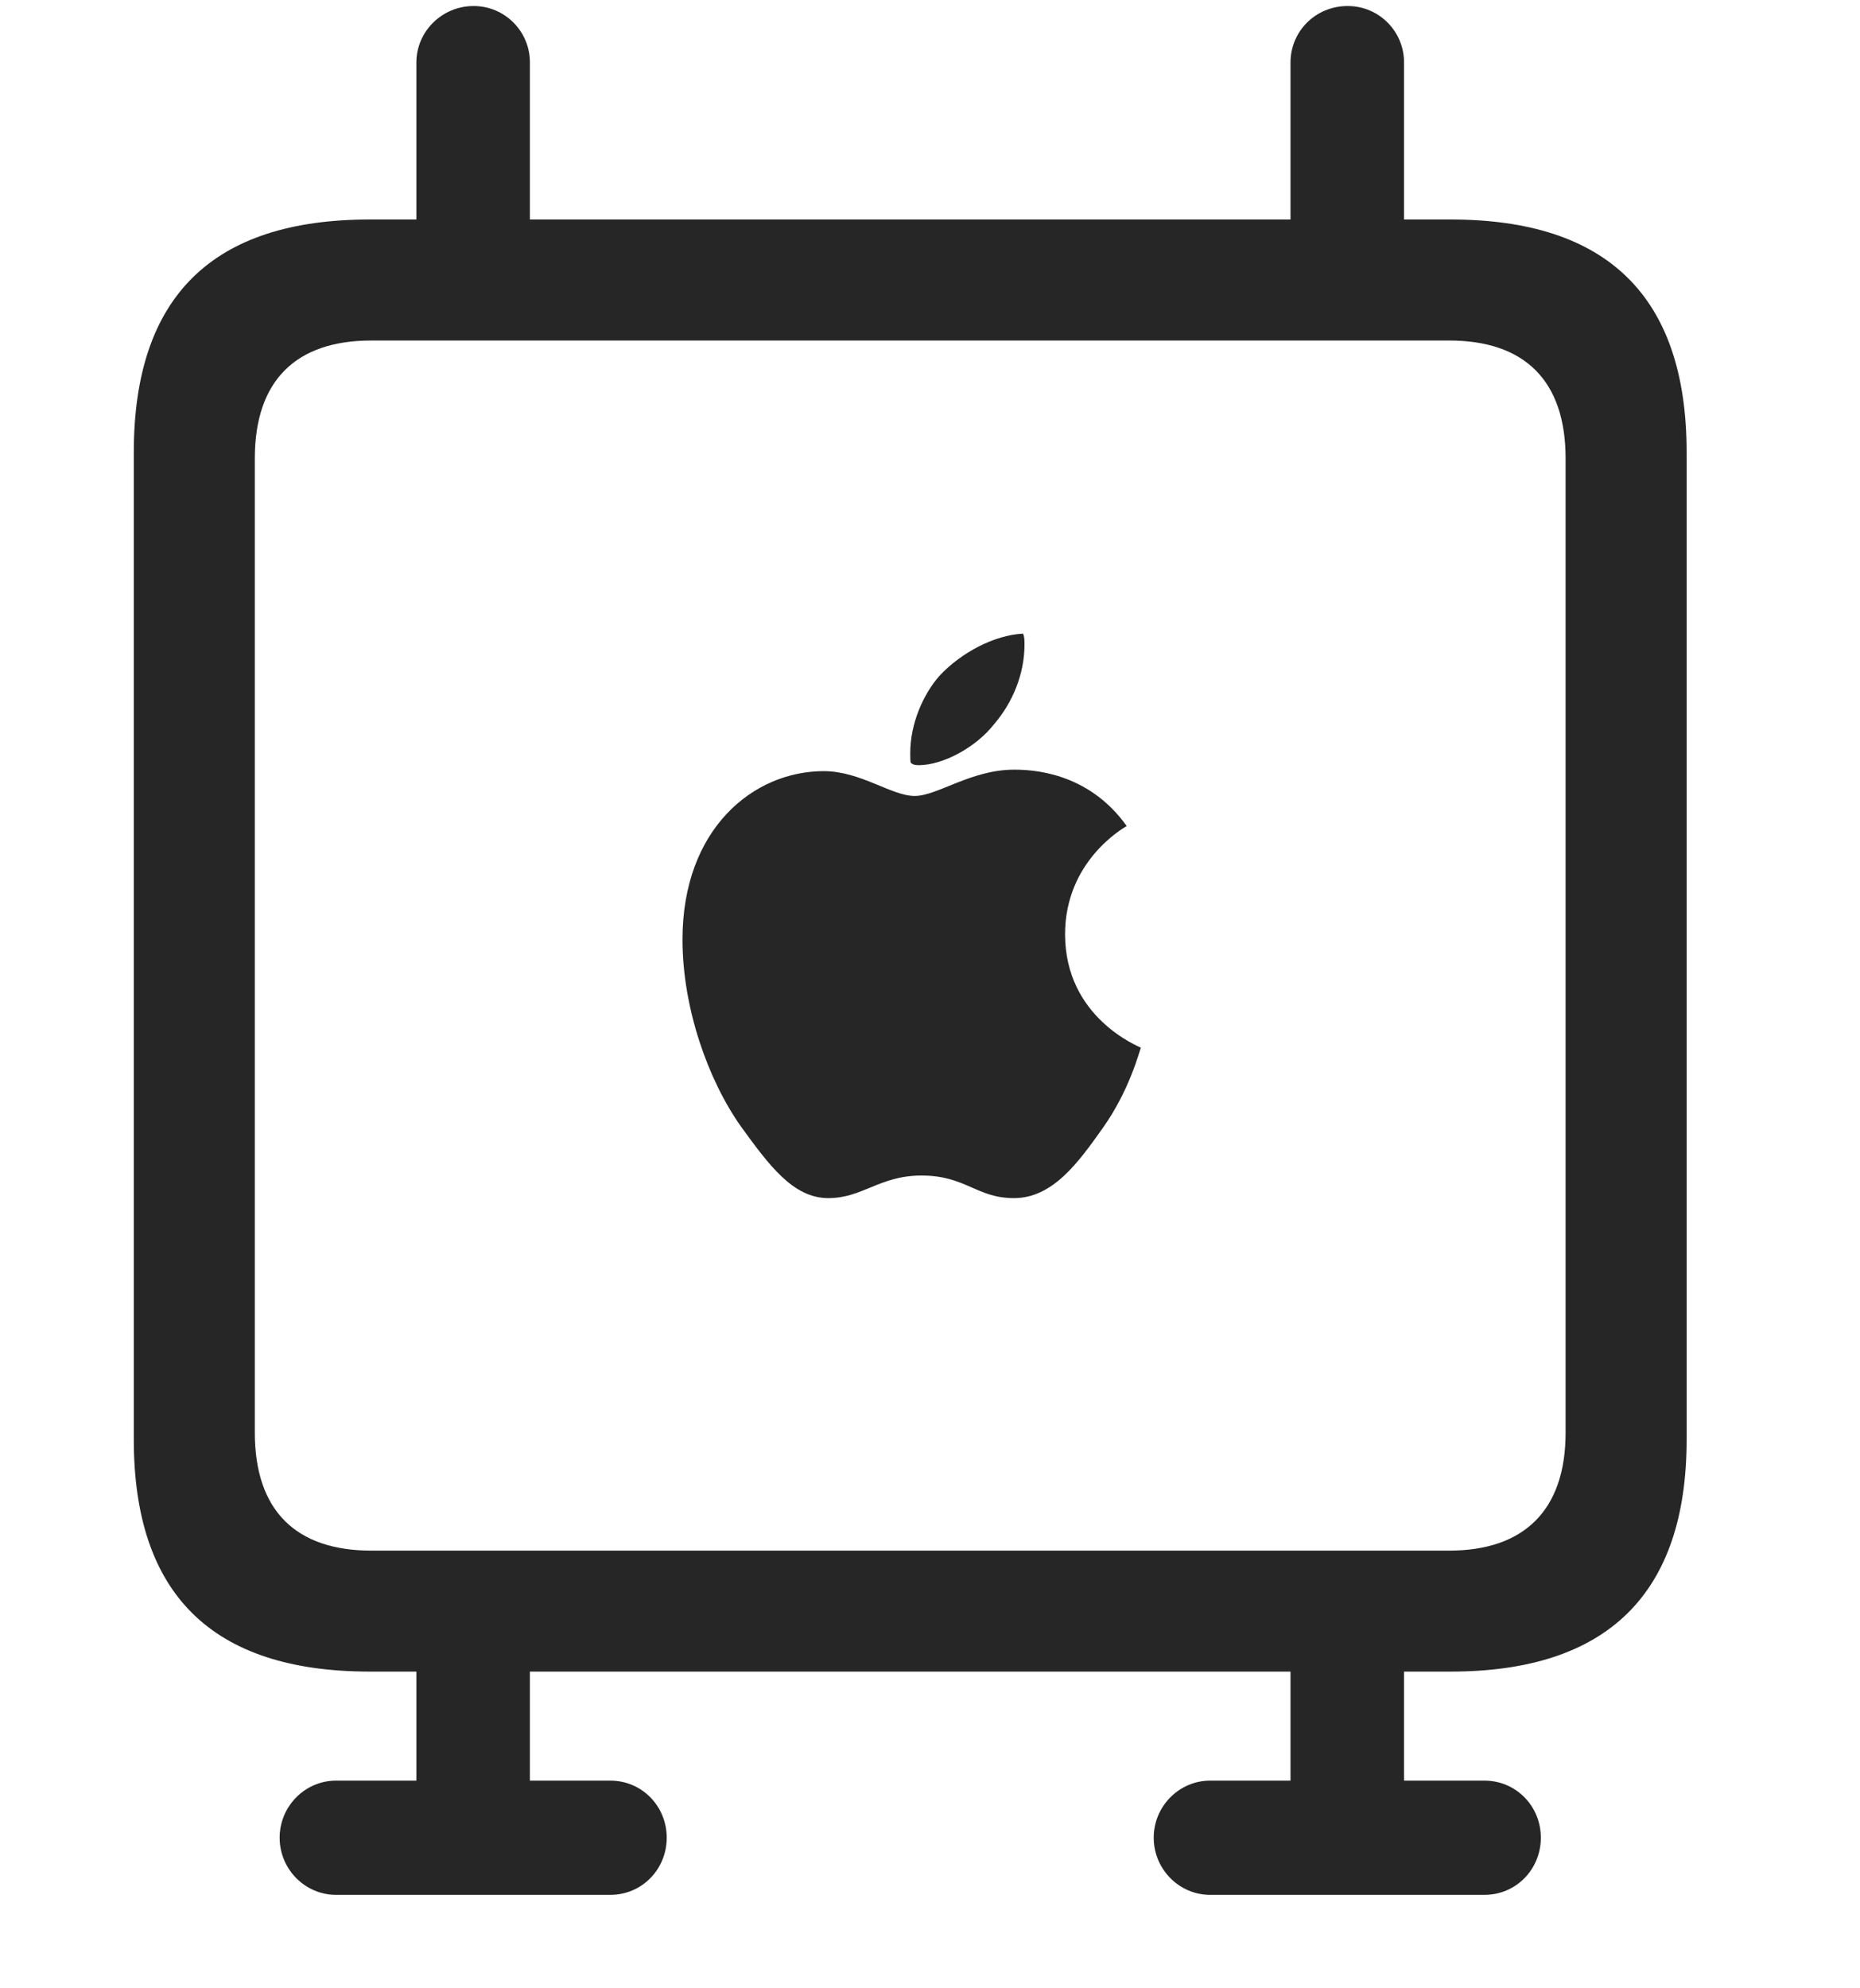 <svg width="29" height="31" viewBox="0 0 29 31" fill="currentColor" xmlns="http://www.w3.org/2000/svg">
<g clip-path="url(#clip0_2207_35394)">
<path d="M12.914 18.68C13.453 18.68 13.711 18.328 14.367 18.328C15.059 18.328 15.223 18.68 15.809 18.68C16.418 18.68 16.817 18.117 17.192 17.59C17.625 16.98 17.766 16.371 17.789 16.336C17.754 16.313 16.606 15.867 16.606 14.566C16.606 13.43 17.508 12.914 17.567 12.879C16.957 12.023 16.067 12 15.809 12C15.141 12 14.614 12.41 14.262 12.41C13.899 12.41 13.418 12.023 12.844 12.023C11.742 12.023 10.641 12.926 10.641 14.648C10.641 15.715 11.039 16.84 11.555 17.567C11.989 18.164 12.364 18.68 12.914 18.68ZM14.321 11.93C14.707 11.93 15.223 11.648 15.504 11.285C15.785 10.957 15.973 10.512 15.973 10.055C15.973 9.984 15.973 9.926 15.95 9.879C15.504 9.902 14.989 10.172 14.649 10.535C14.391 10.828 14.192 11.285 14.192 11.742C14.192 11.813 14.192 11.883 14.203 11.895C14.227 11.918 14.262 11.93 14.321 11.93ZM5.766 26.062H22.617C25.067 26.062 26.297 24.844 26.297 22.442V7.055C26.297 4.629 25.067 3.422 22.617 3.422H5.766C3.305 3.422 2.086 4.629 2.086 7.055V22.442C2.086 24.855 3.305 26.062 5.766 26.062ZM5.789 24.176C4.617 24.176 3.973 23.555 3.973 22.336V7.148C3.973 5.93 4.617 5.309 5.789 5.309H22.594C23.766 5.309 24.41 5.93 24.41 7.148V22.336C24.41 23.555 23.754 24.176 22.594 24.176H5.789ZM5.239 29.543H9.516C10.008 29.543 10.395 29.145 10.395 28.652C10.395 28.16 10.008 27.762 9.516 27.762H5.239C4.758 27.762 4.36 28.16 4.36 28.652C4.36 29.145 4.758 29.543 5.239 29.543ZM6.492 28.594H8.262V25.067H6.492V28.594ZM18.867 29.543H23.145C23.637 29.543 24.024 29.145 24.024 28.652C24.024 28.16 23.637 27.762 23.145 27.762H18.867C18.387 27.762 17.988 28.16 17.988 28.652C17.988 29.145 18.387 29.543 18.867 29.543ZM20.121 28.594H21.891V25.067H20.121V28.594ZM6.492 4.336H8.262V0.973C8.262 0.492 7.875 0.094 7.383 0.094C6.891 0.094 6.492 0.492 6.492 0.973V4.336ZM20.121 4.336H21.891V0.973C21.891 0.492 21.504 0.094 21.012 0.094C20.508 0.094 20.121 0.492 20.121 0.973V4.336Z" fill="currentColor" fill-opacity="0.85"/>
</g>
<defs>
<clipPath id="clip0_2207_35394">
<rect width="24.211" height="30.785" fill="currentColor" transform="translate(2.086 0.094)"/>
</clipPath>
</defs>
</svg>
